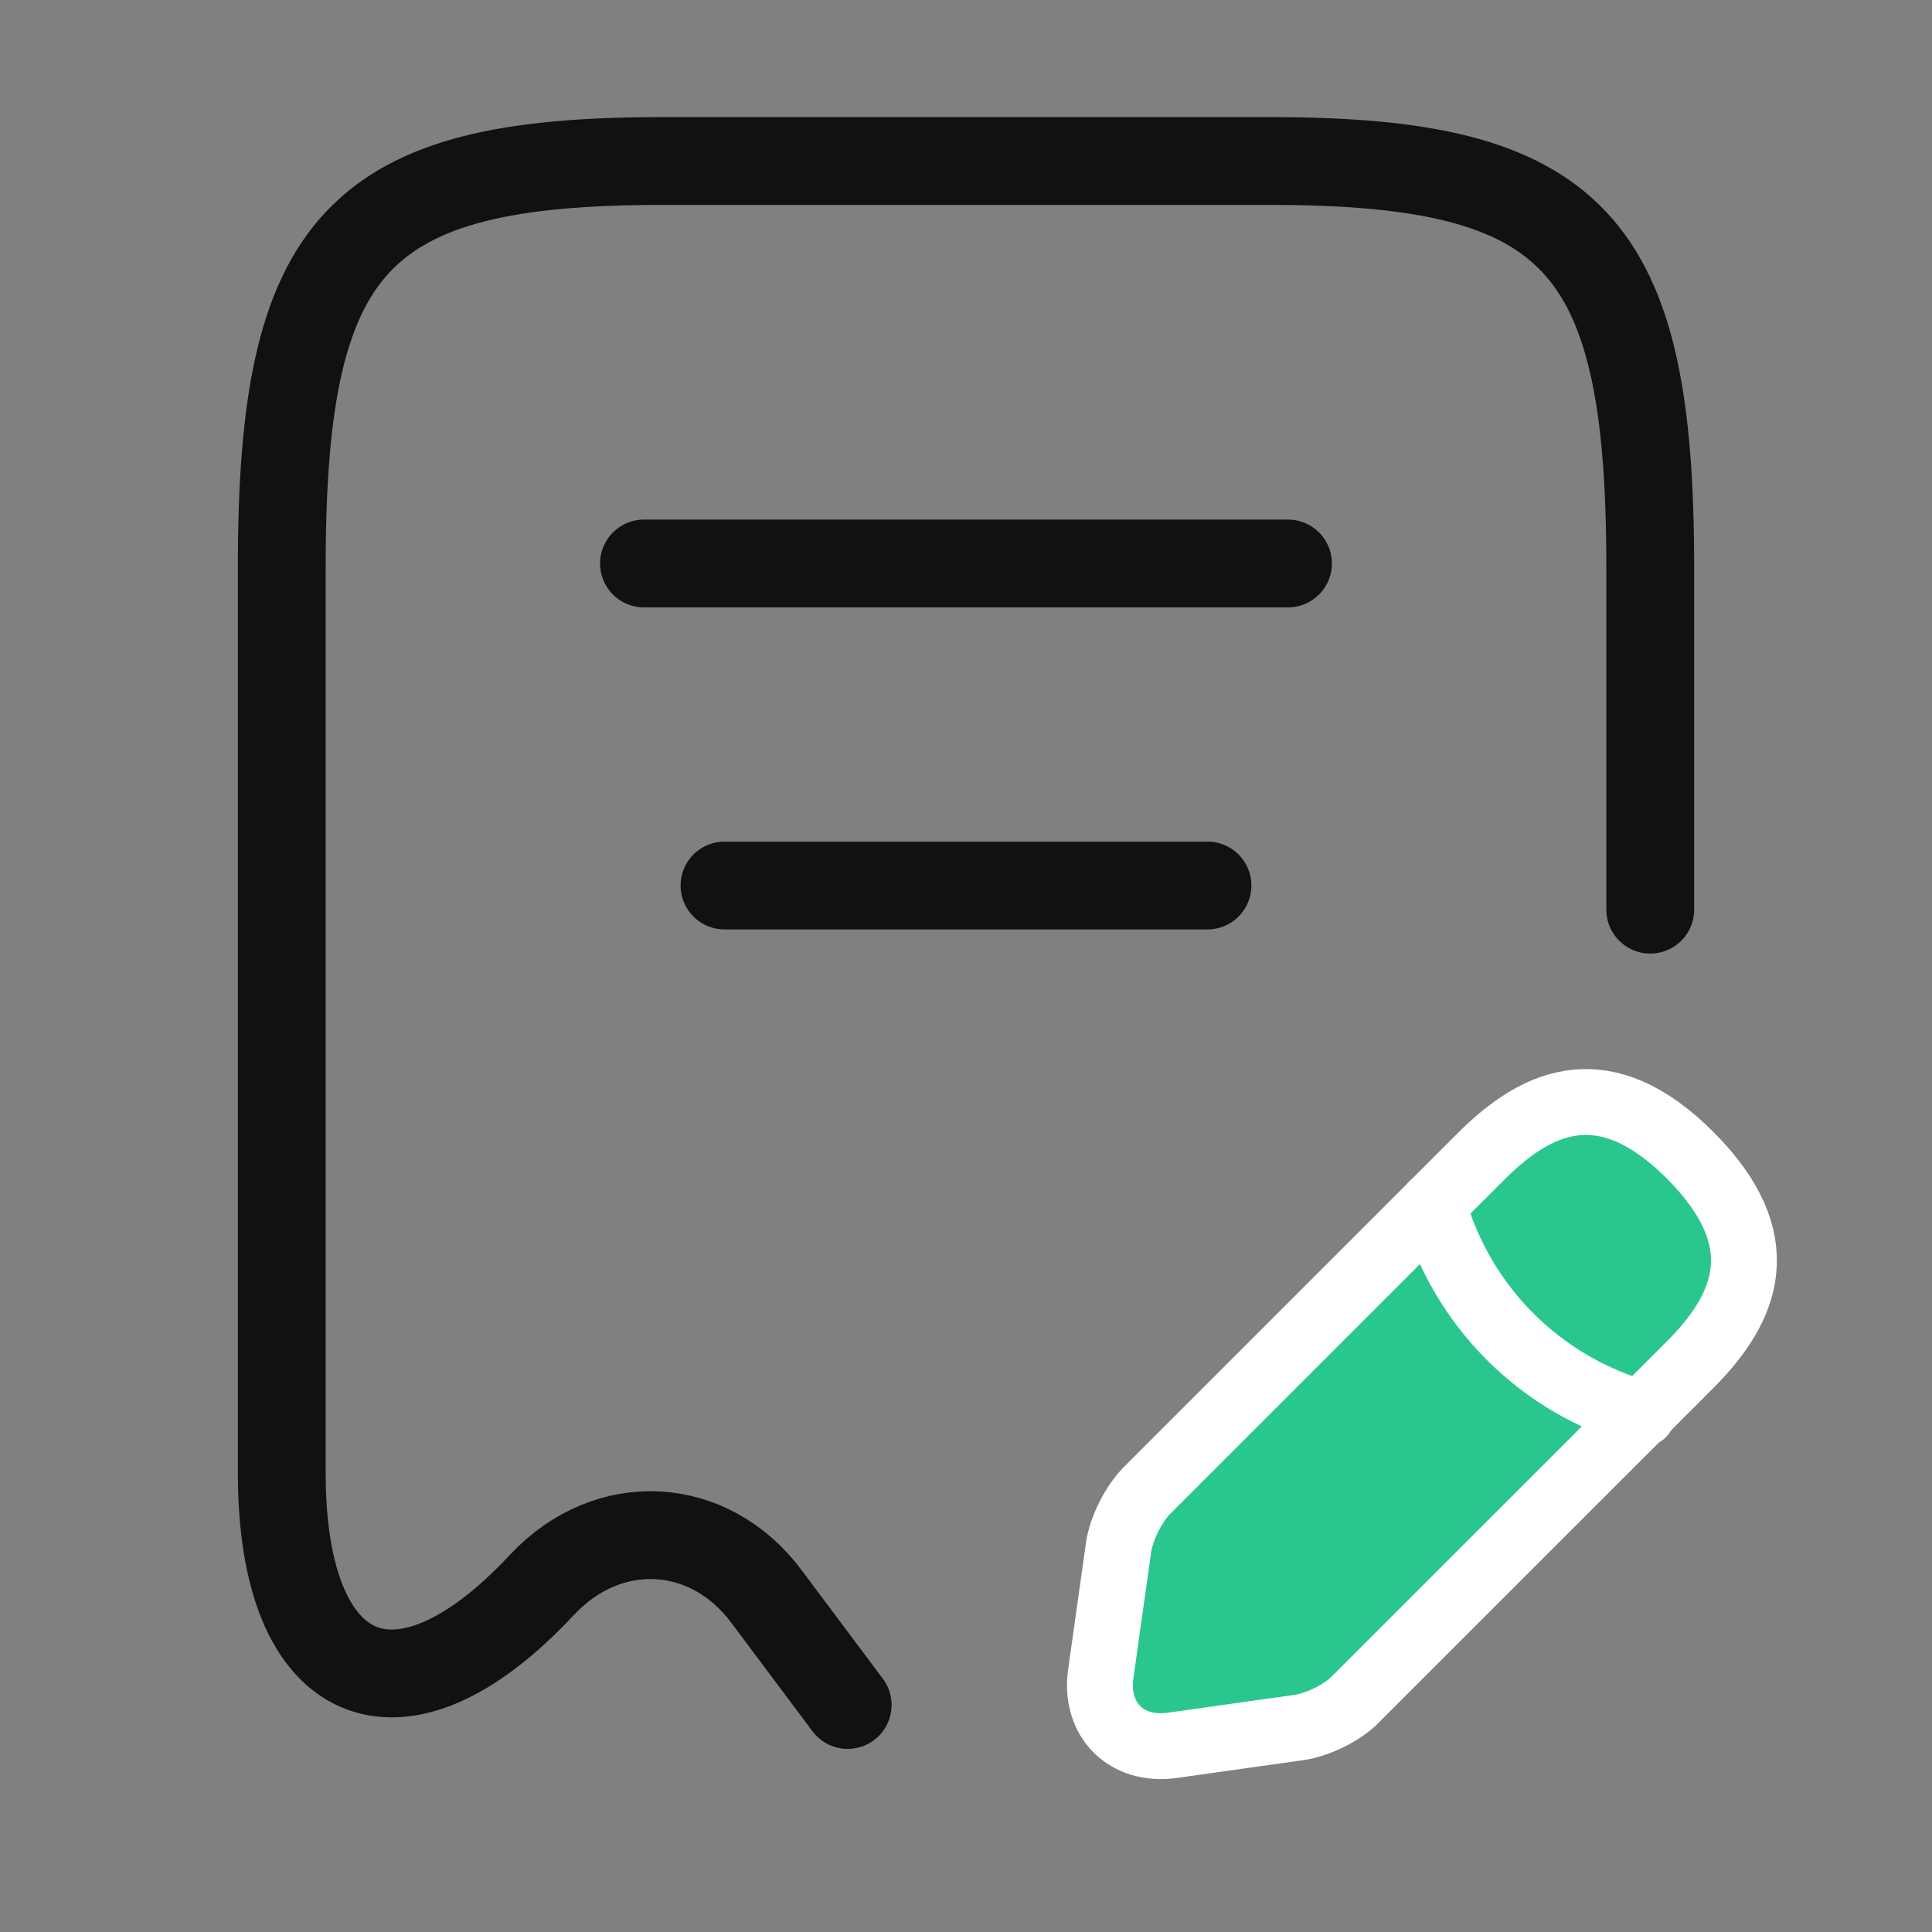 <svg width="44" height="44" viewBox="0 0 44 44" fill="none" xmlns="http://www.w3.org/2000/svg">
<rect x="0" y="0" width="44" height="44" fill="#808080" stroke="none"/>
<path d="M37.583 20.717V12.907C37.583 5.518 35.86 3.667 28.93 3.667H15.07C8.14 3.667 6.417 5.518 6.417 12.907V33.55C6.417 38.427 9.093 39.582 12.338 36.098L12.357 36.08C13.86 34.485 16.151 34.613 17.453 36.355L19.305 38.83" stroke="#111111" stroke-width="2" stroke-linecap="round" stroke-linejoin="round"/>
<path d="M14.666 12.833H29.333" stroke="#111111" stroke-width="2" stroke-linecap="round" stroke-linejoin="round"/>
<path d="M16.5 20.167H27.5" stroke="#111111" stroke-width="2" stroke-linecap="round" stroke-linejoin="round"/>
<path d="M33.736 26.33L26.124 33.942C25.823 34.243 25.544 34.802 25.479 35.211L25.07 38.114C24.92 39.167 25.651 39.898 26.705 39.748L29.608 39.339C30.016 39.275 30.597 38.995 30.876 38.694L38.489 31.082C39.8 29.77 40.424 28.244 38.489 26.308C36.575 24.394 35.048 25.018 33.736 26.33Z" fill="#29C78E" stroke="white" stroke-width="1.5" stroke-miterlimit="10" stroke-linecap="round" stroke-linejoin="round"/>
<path d="M32.635 27.426C33.28 29.749 35.086 31.555 37.409 32.2" stroke="white" stroke-width="1.5" stroke-miterlimit="10" stroke-linecap="round" stroke-linejoin="round"/>
</svg>
